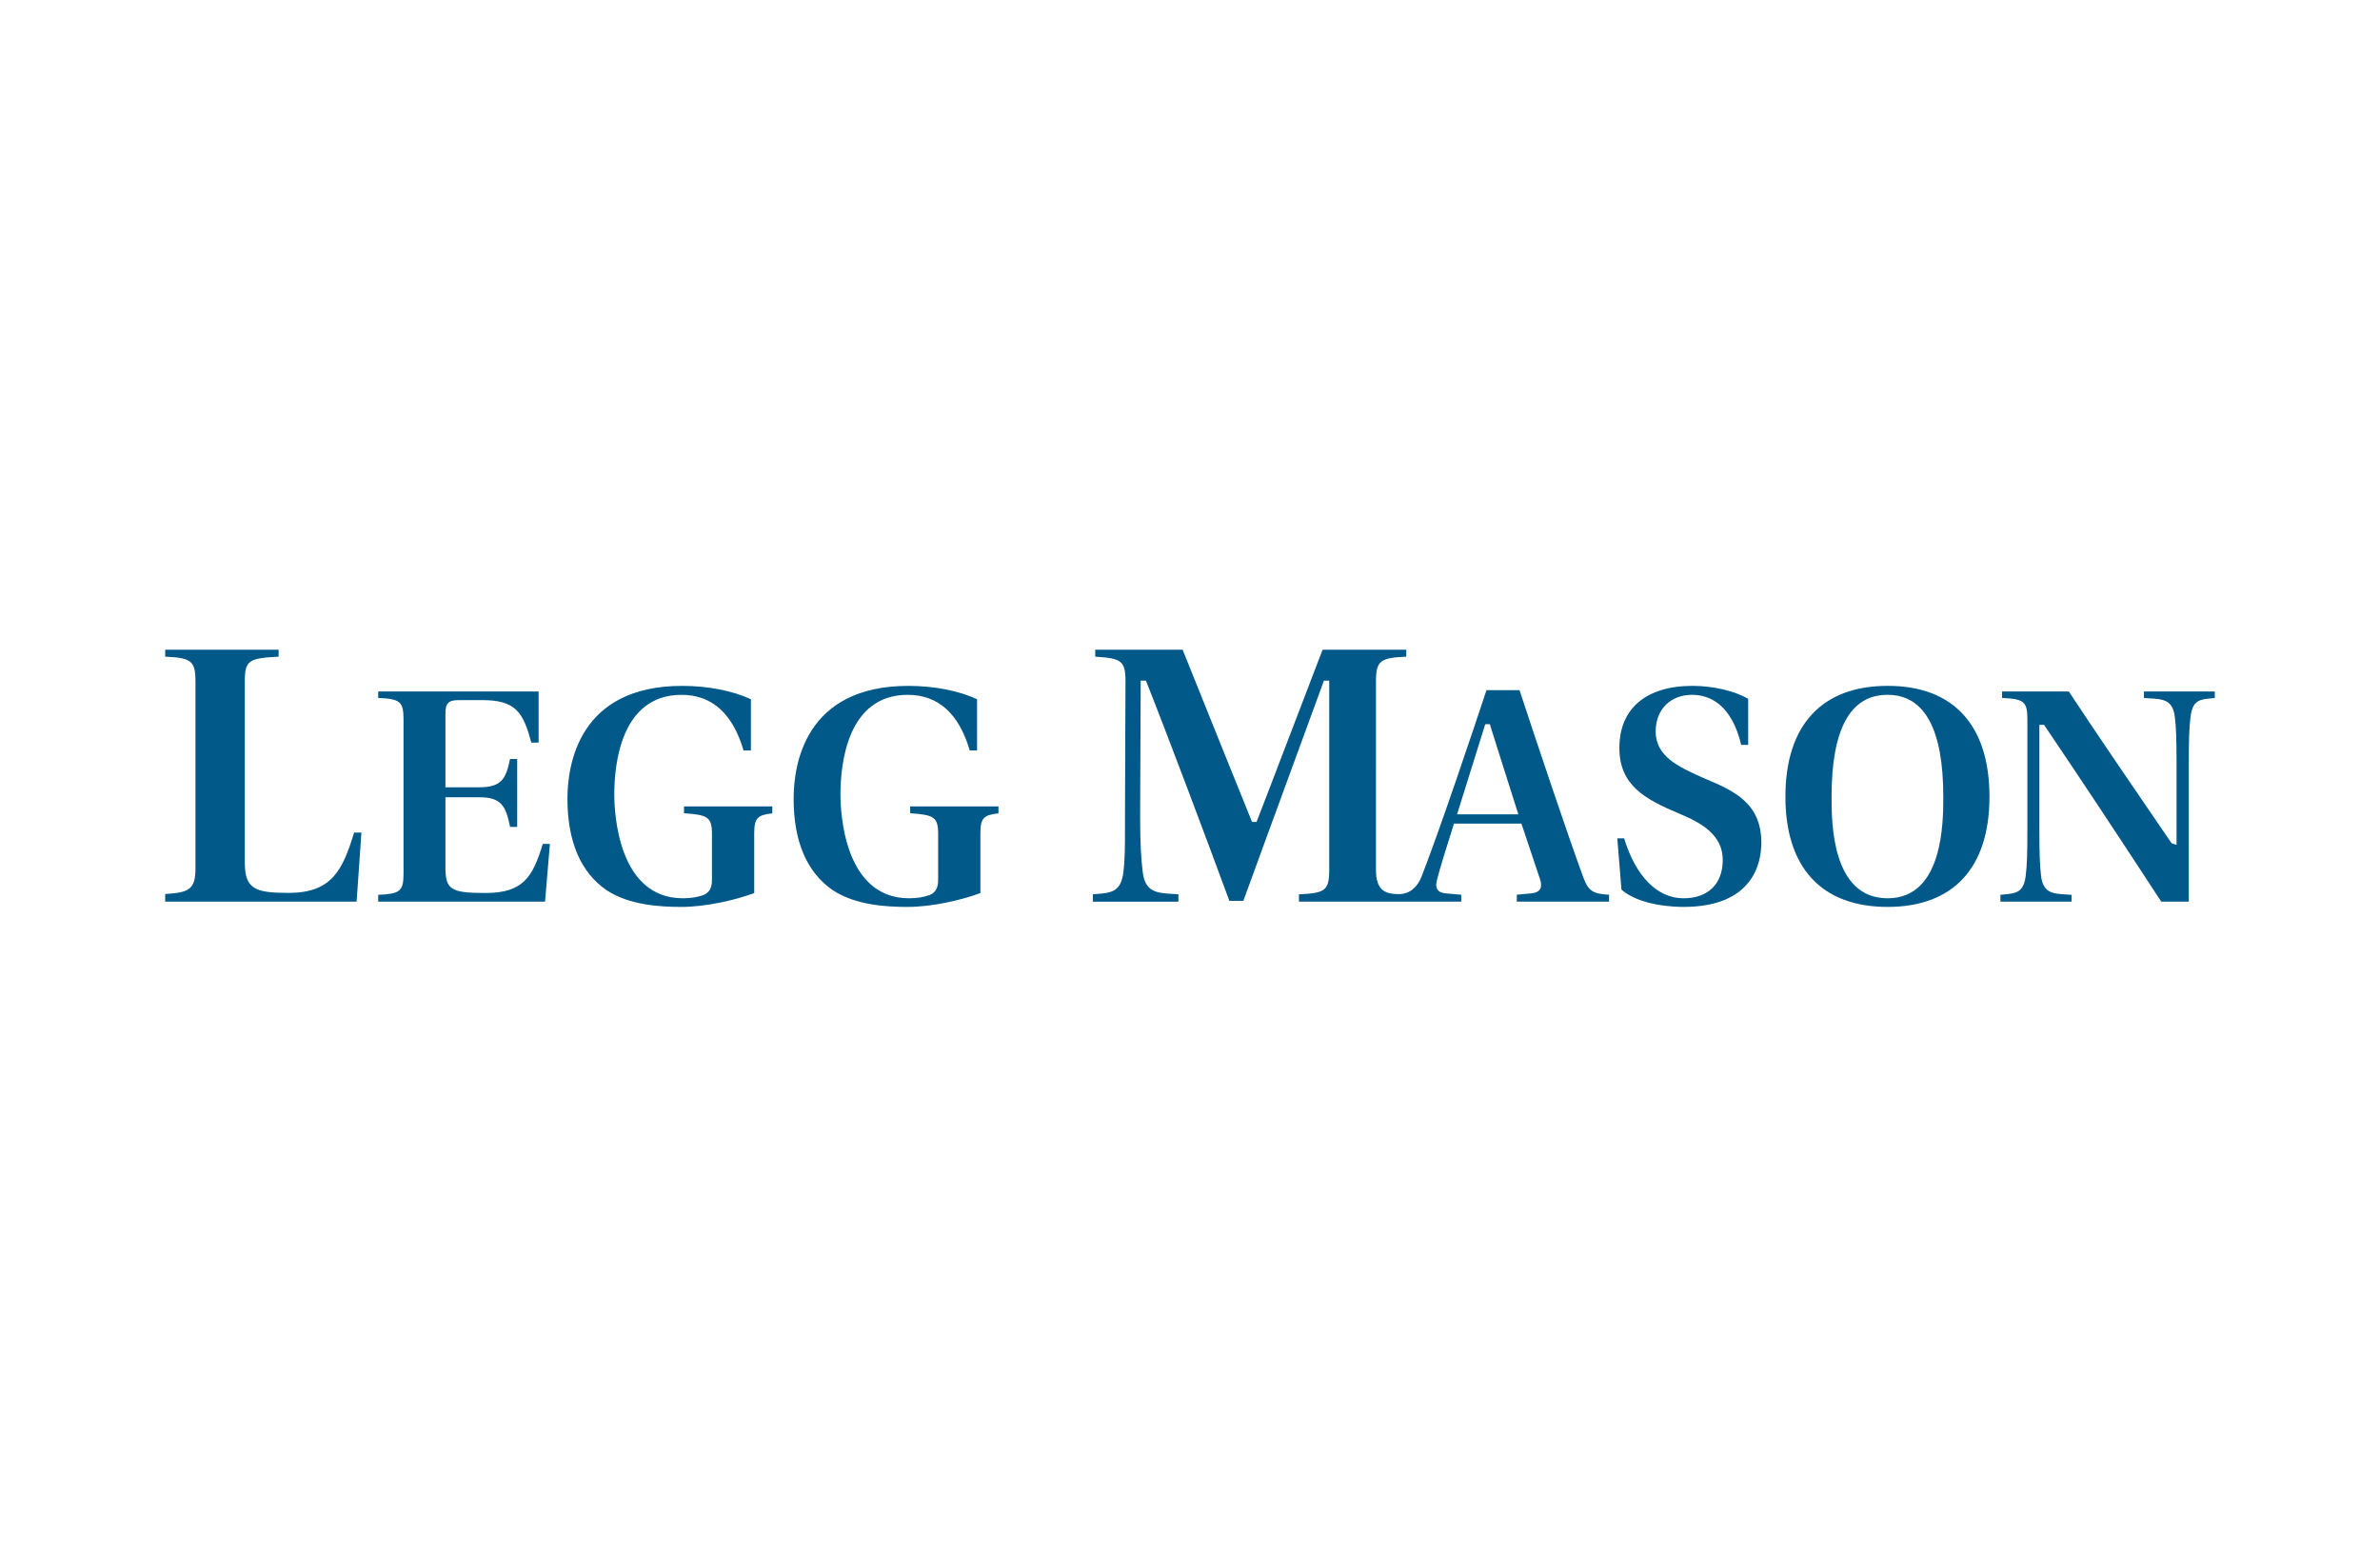 <?xml version="1.0" encoding="utf-8"?>
<!-- Generator: Adobe Illustrator 16.0.0, SVG Export Plug-In . SVG Version: 6.00 Build 0)  -->
<!DOCTYPE svg PUBLIC "-//W3C//DTD SVG 1.1//EN" "http://www.w3.org/Graphics/SVG/1.1/DTD/svg11.dtd">
<svg version="1.1" id="Layer_1" xmlns="http://www.w3.org/2000/svg" xmlns:xlink="http://www.w3.org/1999/xlink" x="0px" y="0px"
	 width="234px" height="153px" viewBox="0 0 234 153" enable-background="new 0 0 234 153" xml:space="preserve">
<rect fill="#FFFFFF" width="234" height="153"/>
<g>
	<g>
		<path fill="#01598A" d="M34.817,81.833c-1.13,3.687-2.179,5.929-6.451,5.929c-3.328,0-4.297-0.396-4.297-3.023V66.971
			c0-2.081,0.402-2.273,3.324-2.429V63.86H16.242v0.683c2.502,0.12,2.976,0.361,2.976,2.429v18.38c0,2.064-0.623,2.381-2.976,2.52
			v0.75h18.82c0.027-0.402,0.438-6.33,0.471-6.788H34.817z"/>
		<path fill="#01598A" d="M53.367,82.949c-0.999,3.268-1.929,4.822-5.644,4.822c-3.415,0-3.929-0.334-3.929-2.568v-6.842h3.312
			c2.188,0,2.628,0.855,3.043,2.913h0.7v-6.676h-0.702c-0.403,1.966-0.844,2.783-3.041,2.783h-3.312v-7.229
			c0-1.038,0.294-1.338,1.308-1.338h2.332c3.296,0,4.007,1.22,4.807,4.175h0.714v-5.026H37.184v0.636
			c2.093,0.102,2.49,0.314,2.49,2.071v15.211c0,1.76-0.397,1.971-2.49,2.072v0.668h16.404c0.032-0.389,0.439-5.215,0.479-5.672
			H53.367z"/>
		<path fill="#01598A" d="M75.933,79.943v-0.685H67.25v0.675c2.31,0.157,2.75,0.365,2.75,2.031v4.5c0,0.555-0.1,1.232-0.872,1.521
			c-0.566,0.199-1.237,0.305-1.987,0.305c-6.419,0-6.744-8.505-6.744-10.211c0-2.94,0.644-9.784,6.612-9.784
			c2.991,0,5.038,1.846,6.096,5.469h0.724v-5.037c-1.791-0.833-4.235-1.313-6.753-1.313c-10.184,0-11.284,7.755-11.284,11.088
			c0,4.209,1.294,7.235,3.841,8.992c2.241,1.475,5.267,1.646,7.347,1.646c2.447,0,5.323-0.675,7.174-1.36v-5.846
			C74.153,80.37,74.507,80.107,75.933,79.943"/>
		<path fill="#01598A" d="M98.168,79.943v-0.685h-8.681v0.675c2.312,0.157,2.751,0.365,2.751,2.031v4.5
			c0,0.555-0.101,1.232-0.873,1.521c-0.567,0.199-1.237,0.305-1.987,0.305c-6.42,0-6.744-8.505-6.744-10.211
			c0-2.94,0.644-9.784,6.614-9.784c2.991,0,5.038,1.846,6.096,5.469h0.721v-5.037c-1.79-0.833-4.233-1.313-6.752-1.313
			c-10.184,0-11.284,7.755-11.284,11.088c0,4.209,1.296,7.235,3.843,8.992c2.241,1.475,5.264,1.646,7.345,1.646
			c2.448,0,5.325-0.675,7.173-1.36v-5.846C96.389,80.37,96.745,80.107,98.168,79.943"/>
		<path fill="#01598A" d="M165.515,89.14c6.913,0,7.659-4.405,7.659-6.3c0-3.979-2.775-5.146-5.72-6.384l-0.187-0.086
			c-2.206-0.991-4.483-2.017-4.483-4.47c0-2.155,1.436-3.605,3.572-3.605c1.682,0,3.867,0.876,4.839,4.92h0.684v-4.532
			c-1.33-0.77-3.447-1.27-5.457-1.27c-4.58,0-7.207,2.226-7.207,6.105c0,3.685,2.546,5.049,5.874,6.447
			c2.228,0.923,4.289,2.116,4.289,4.557c0,2.358-1.445,3.77-3.863,3.77c-2.574,0-4.691-2.15-5.834-5.893h-0.672
			c0.037,0.459,0.397,4.854,0.412,5.05C161.243,89.012,164.538,89.14,165.515,89.14"/>
		<path fill="#01598A" d="M185.588,88.291c-5.51,0-5.51-7.515-5.51-9.982c0-6.645,1.843-10.014,5.478-10.014h0.032
			c3.634,0,5.475,3.37,5.475,10.014C191.063,80.776,191.063,88.291,185.588,88.291 M185.619,67.413h-0.03
			c-6.479,0-10.048,3.869-10.048,10.896c0,6.984,3.569,10.831,10.048,10.831c6.457,0,10.014-3.847,10.014-10.831
			C195.602,71.282,192.056,67.413,185.619,67.413"/>
		<path fill="#01598A" d="M217.531,68.628c0,0,0.114-0.01,0.228-0.021v-0.643h-6.969v0.639c0.222,0.016,0.541,0.038,0.541,0.038
			c1.345,0.078,2.315,0.134,2.502,1.872c0.125,1.028,0.163,2.139,0.163,4.559v7.967l-0.488-0.161l-1.31-1.913
			c-2.952-4.314-6.002-8.772-8.796-13h-6.561v0.635c2.094,0.1,2.49,0.316,2.49,2.071v10.779c0,2.488-0.037,3.562-0.161,4.59
			c-0.196,1.705-0.968,1.773-2.245,1.885c0,0-0.124,0.012-0.246,0.02v0.678h6.999v-0.67c-0.217-0.016-0.528-0.037-0.528-0.037
			c-1.33-0.08-2.292-0.137-2.479-1.875c-0.124-1.059-0.162-2.174-0.162-4.59V71.241h0.461l0.068,0.104
			c3.369,4.981,6.905,10.315,11.455,17.276h2.708V75.072c0-2.433,0.039-3.539,0.165-4.559
			C215.563,68.805,216.261,68.743,217.531,68.628"/>
		<path fill="#01598A" d="M146.03,71.178h0.448l0.862,2.738l1.942,6.122h-5.699l-0.325,0.002L146.03,71.178z M130.167,66.899h0.521
			v18.612c0,2.048-0.435,2.271-2.977,2.391v0.719h15.959v-0.678c-0.47-0.041-1.565-0.14-1.565-0.14
			c-0.379-0.035-0.621-0.147-0.763-0.355c-0.096-0.134-0.132-0.292-0.132-0.464c0-0.195,0.048-0.406,0.104-0.612
			c0.314-1.214,0.72-2.489,1.146-3.844l0.494-1.579h6.626l0.259,0.757c0,0,1.545,4.622,1.542,4.612
			c0.093,0.254,0.137,0.469,0.137,0.653c0,0.171-0.038,0.313-0.115,0.436c-0.146,0.229-0.409,0.358-0.805,0.396
			c0,0-1.14,0.11-1.466,0.14v0.678h9.068v-0.678c-1.501-0.08-2.012-0.324-2.508-1.654c-1.571-4.256-4.668-13.522-6.294-18.455
			h-3.247c-1.317,3.972-4.457,13.342-6.357,18.263c-0.603,1.554-1.662,1.787-2.24,1.787c-1.4,0-2.268-0.396-2.268-2.373V66.956
			c0-2.054,0.474-2.295,2.979-2.413v-0.682h-8.231c-0.115,0.302-5.169,13.498-5.169,13.498l-1.324,3.431h-0.44l-2.521-6.233
			c0,0-4.189-10.403-4.305-10.695h-8.594v0.683c2.541,0.155,2.976,0.383,2.976,2.414c0,0-0.05,13.258-0.05,13.26
			c0,0,0,0.924,0,1.087c0,2.042-0.01,3.235-0.146,4.341c-0.233,2.047-1.197,2.113-2.792,2.234c0,0-0.11,0.008-0.221,0.017v0.726
			h8.411v-0.726c-0.214-0.011-0.51-0.032-0.51-0.032c-1.612-0.092-2.779-0.161-3.004-2.215c-0.147-1.229-0.248-2.622-0.248-5.434
			l0.055-13.315h0.514l0.06,0.151c1.891,4.745,5.683,14.802,8.146,21.495h1.372c0.107-0.294,1.788-4.9,1.788-4.9L130.167,66.899z"/>
	</g>
</g>
</svg>
